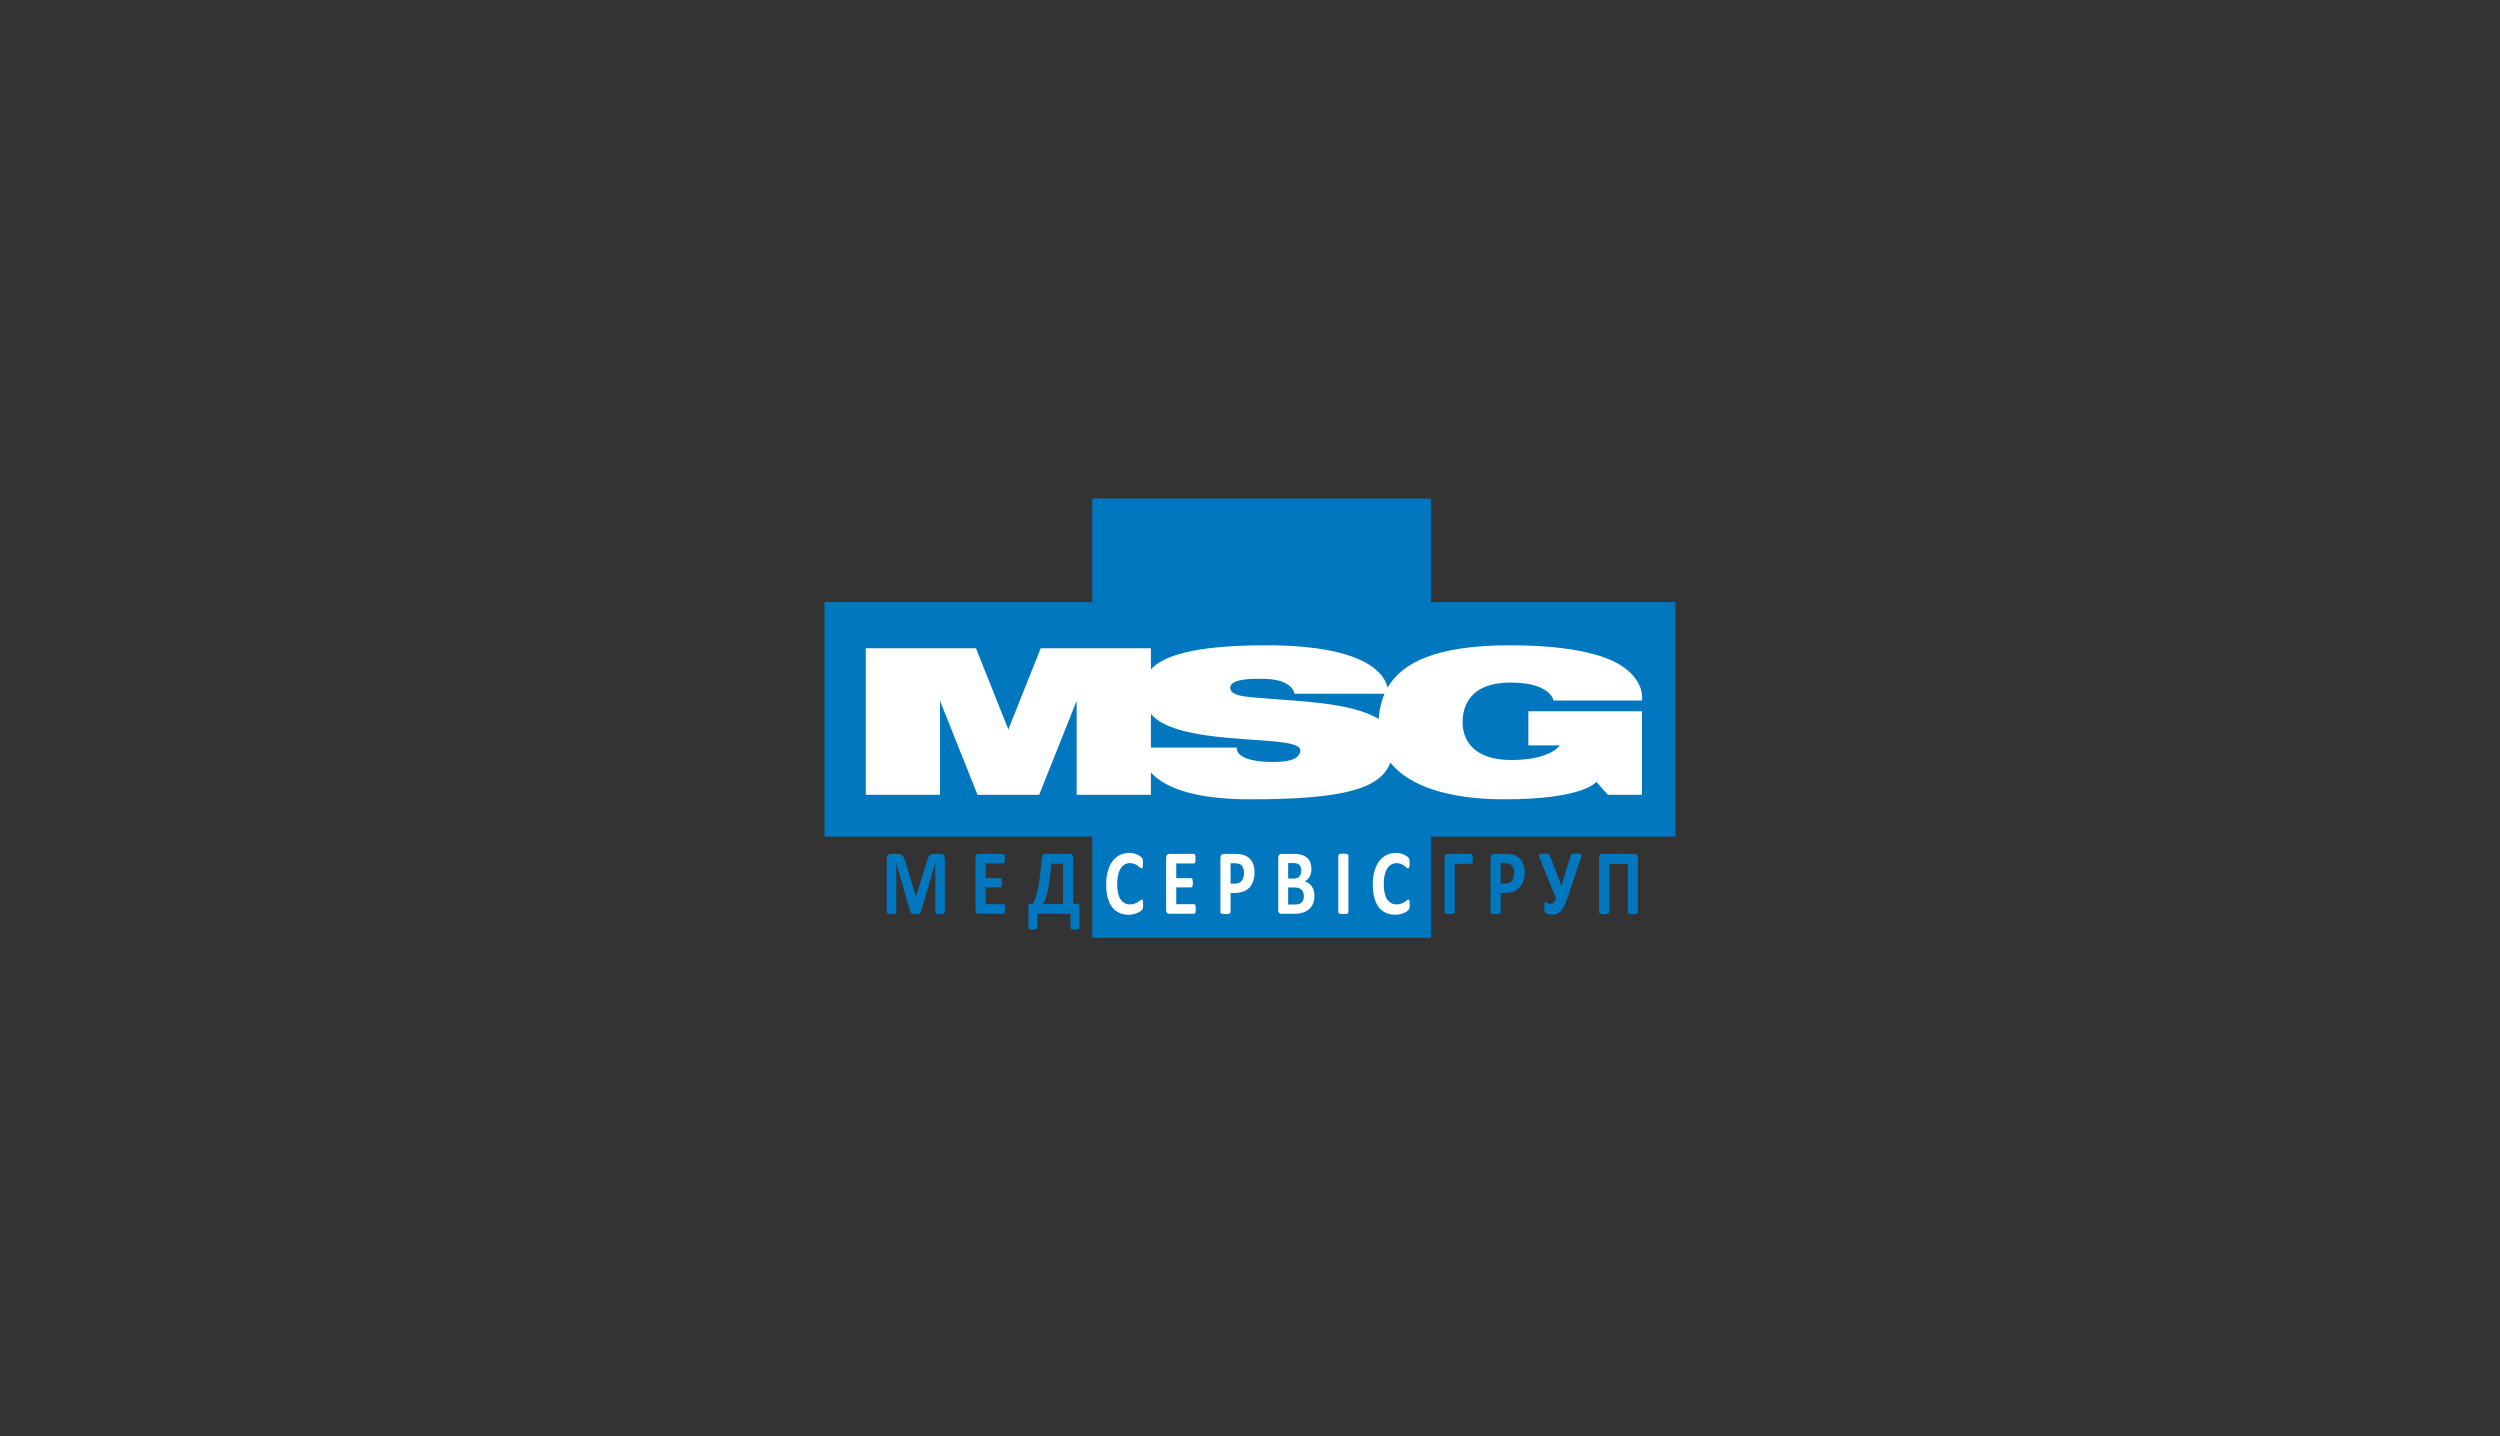 <svg xmlns="http://www.w3.org/2000/svg" xmlns:xlink="http://www.w3.org/1999/xlink" version="1.1" width="266.457pt" height="153.071pt" viewBox="0 0 266.457 153.071">
<rect x="0" y="0" width="266.457" height="153.071" fill="#333333" stroke="none"/>
<defs>
<clipPath id="clip_0">
<path transform="matrix(1,0,0,-1,0,153.071)" d="M0 153.071H266.457V0H0Z"/>
</clipPath>
</defs>
<g id="layer_1" data-name="Слой 1">
<path transform="matrix(1,0,0,-1,178.583,64.171)" d="M0 0H-26.07V11.047H-62.167V0H-90.708V-24.997H-62.167V-35.777H-26.07V-24.997H0Z" fill="#0077be"/>
<g clip-path="url(#clip_0)">
<path transform="matrix(1,0,0,-1,100.601,91.146)" d="M0 0C-.035 .045-.078 .079-.132 .102-.185 .125-.249 .136-.322 .136H-1.049C-1.15 .136-1.239 .124-1.316 .099-1.393 .074-1.458 .032-1.515-.026-1.571-.086-1.62-.163-1.663-.259-1.705-.354-1.744-.471-1.78-.609L-2.972-4.404H-2.988L-4.143-.599C-4.176-.461-4.214-.345-4.258-.251-4.301-.157-4.356-.082-4.422-.024-4.488 .033-4.566 .074-4.656 .099-4.747 .124-4.854 .136-4.98 .136H-5.687C-5.81 .136-5.908 .092-5.981 .003-6.056-.086-6.093-.214-6.093-.382V-6.071C-6.093-6.104-6.085-6.135-6.07-6.161-6.055-6.187-6.028-6.208-5.988-6.225-5.948-6.241-5.896-6.254-5.83-6.265-5.765-6.273-5.683-6.279-5.584-6.279-5.483-6.279-5.4-6.273-5.336-6.265-5.272-6.254-5.219-6.241-5.178-6.225-5.137-6.208-5.109-6.187-5.094-6.161-5.079-6.135-5.071-6.104-5.071-6.071V-.874H-5.063L-3.571-6.066C-3.563-6.104-3.547-6.135-3.522-6.161-3.498-6.187-3.464-6.209-3.421-6.228-3.379-6.245-3.325-6.259-3.259-6.267-3.194-6.274-3.114-6.279-3.021-6.279-2.928-6.279-2.849-6.276-2.783-6.271-2.717-6.267-2.663-6.256-2.621-6.239-2.578-6.224-2.545-6.201-2.52-6.173-2.496-6.146-2.478-6.109-2.466-6.066L-.925-.874H-.917V-6.071C-.917-6.104-.909-6.135-.892-6.161-.876-6.187-.849-6.208-.81-6.225-.772-6.241-.72-6.254-.654-6.265-.588-6.273-.507-6.279-.408-6.279-.307-6.279-.224-6.273-.158-6.265-.092-6.254-.04-6.241 0-6.225 .04-6.208 .067-6.187 .082-6.161 .097-6.135 .104-6.104 .104-6.071V-.382C.104-.3 .096-.227 .078-.162 .06-.098 .034-.044 0 0" fill="#0077be"/>
<path transform="matrix(1,0,0,-1,107.083,96.483)" d="M0 0C-.014 .039-.031 .068-.051 .087-.072 .104-.094 .113-.12 .113H-2.036V1.904H-.429C-.405 1.904-.382 1.912-.361 1.929-.341 1.945-.324 1.972-.31 2.01-.296 2.048-.286 2.097-.279 2.159-.272 2.222-.269 2.3-.269 2.396-.269 2.486-.272 2.564-.279 2.628-.286 2.692-.296 2.743-.31 2.78-.324 2.818-.341 2.846-.361 2.864-.382 2.882-.405 2.892-.429 2.892H-2.036V4.451H-.138C-.113 4.451-.091 4.461-.072 4.479-.053 4.497-.037 4.526-.023 4.565-.009 4.605 .001 4.657 .008 4.722 .015 4.786 .019 4.865 .019 4.957 .019 5.057 .015 5.139 .008 5.203 .001 5.268-.009 5.32-.023 5.361-.037 5.402-.053 5.432-.072 5.448-.092 5.465-.113 5.473-.138 5.473H-2.794C-2.884 5.473-2.961 5.441-3.022 5.377-3.084 5.312-3.115 5.209-3.115 5.064V-.498C-3.115-.644-3.084-.747-3.022-.812-2.961-.876-2.884-.908-2.794-.908H-.12C-.094-.908-.072-.898-.051-.88-.031-.862-.014-.834 0-.794 .014-.754 .024-.702 .031-.638 .038-.573 .041-.493 .041-.397 .041-.302 .038-.222 .031-.156 .024-.092 .014-.04 0 0" fill="#0077be"/>
<path transform="matrix(1,0,0,-1,113.305,96.334)" d="M0 0H-2.152C-2.094 .088-2.038 .187-1.983 .296-1.929 .404-1.876 .534-1.826 .686-1.775 .836-1.725 1.016-1.676 1.223-1.627 1.43-1.579 1.676-1.531 1.963-1.483 2.249-1.435 2.581-1.387 2.961-1.339 3.341-1.291 3.78-1.242 4.28H0ZM1.687-.071C1.656-.024 1.604 0 1.53 0H1.079V4.916C1.079 5.054 1.051 5.156 .997 5.224 .941 5.291 .867 5.324 .771 5.324H-1.943C-2.039 5.324-2.11 5.291-2.157 5.224-2.204 5.156-2.235 5.049-2.251 4.9-2.309 4.299-2.364 3.775-2.418 3.33-2.471 2.885-2.524 2.5-2.576 2.174-2.628 1.849-2.681 1.573-2.734 1.348-2.788 1.123-2.841 .93-2.896 .767-2.951 .604-3.007 .464-3.066 .345-3.125 .227-3.188 .111-3.253 0H-3.5C-3.568 0-3.62-.021-3.654-.062-3.688-.104-3.703-.171-3.697-.267V-2.556C-3.697-2.589-3.69-2.617-3.676-2.64-3.663-2.662-3.637-2.682-3.6-2.696-3.563-2.711-3.514-2.723-3.453-2.73-3.393-2.739-3.316-2.743-3.223-2.743-3.129-2.743-3.052-2.739-2.992-2.73-2.931-2.723-2.883-2.711-2.846-2.696-2.809-2.682-2.782-2.663-2.767-2.64-2.752-2.617-2.744-2.589-2.744-2.557V-1.057H.791V-2.557C.791-2.589 .798-2.617 .813-2.64 .828-2.663 .854-2.682 .891-2.696 .927-2.711 .975-2.723 1.034-2.73 1.092-2.739 1.168-2.743 1.261-2.743 1.356-2.743 1.434-2.739 1.494-2.73 1.554-2.723 1.602-2.711 1.638-2.696 1.673-2.682 1.698-2.662 1.711-2.64 1.725-2.617 1.731-2.589 1.731-2.556V-.271C1.731-.186 1.717-.119 1.687-.071" fill="#0077be"/>
<path transform="matrix(1,0,0,-1,121.802,95.974)" d="M0 0C-.011 .039-.024 .065-.042 .079-.058 .092-.08 .099-.107 .099-.143 .099-.192 .072-.257 .02-.321-.033-.403-.092-.503-.157-.604-.223-.723-.283-.863-.337-1.003-.391-1.168-.418-1.36-.418-1.571-.418-1.761-.375-1.93-.288-2.098-.2-2.242-.068-2.361 .109-2.48 .286-2.572 .513-2.636 .786-2.701 1.061-2.733 1.386-2.733 1.76-2.733 2.102-2.703 2.409-2.642 2.682-2.582 2.954-2.493 3.187-2.377 3.379-2.26 3.571-2.119 3.719-1.953 3.822-1.787 3.926-1.598 3.978-1.387 3.978-1.194 3.978-1.029 3.948-.891 3.89-.752 3.832-.632 3.768-.532 3.696-.432 3.625-.351 3.561-.287 3.502-.225 3.444-.172 3.415-.131 3.415-.106 3.415-.084 3.425-.065 3.444-.046 3.464-.029 3.495-.016 3.538-.002 3.58 .008 3.636 .013 3.705 .019 3.773 .021 3.857 .021 3.955 .021 4.047 .019 4.124 .015 4.187 .011 4.248 .005 4.303-.003 4.348-.012 4.394-.023 4.432-.037 4.461-.05 4.49-.076 4.527-.113 4.573-.149 4.618-.215 4.673-.308 4.736-.401 4.8-.506 4.856-.624 4.904-.74 4.953-.867 4.992-1.004 5.022-1.142 5.053-1.284 5.067-1.433 5.067-1.797 5.067-2.132 4.994-2.435 4.846-2.739 4.698-2.999 4.48-3.216 4.195-3.433 3.909-3.602 3.556-3.723 3.135-3.843 2.714-3.904 2.232-3.904 1.69-3.904 1.157-3.849 .69-3.739 .29-3.629-.111-3.472-.445-3.266-.714-3.061-.981-2.811-1.183-2.518-1.317-2.224-1.452-1.895-1.52-1.53-1.52-1.344-1.52-1.17-1.502-1.01-1.466-.85-1.429-.707-1.384-.582-1.33-.457-1.275-.352-1.219-.266-1.16-.179-1.101-.121-1.052-.09-1.014-.061-.977-.039-.942-.024-.913-.011-.884 0-.849 .008-.807 .016-.766 .022-.717 .027-.659 .031-.602 .033-.531 .033-.449 .033-.331 .03-.236 .024-.165 .019-.095 .011-.04 0 0" fill="#ffffff"/>
<path transform="matrix(1,0,0,-1,127.404,96.483)" d="M0 0C-.014 .039-.031 .068-.051 .087-.072 .104-.095 .113-.119 .113H-2.036V1.904H-.429C-.405 1.904-.382 1.912-.361 1.929-.341 1.945-.324 1.972-.31 2.01-.296 2.048-.286 2.097-.279 2.159-.272 2.222-.269 2.3-.269 2.396-.269 2.486-.272 2.564-.279 2.628-.286 2.692-.296 2.743-.31 2.78-.324 2.818-.341 2.846-.361 2.864-.382 2.882-.405 2.892-.429 2.892H-2.036V4.451H-.138C-.113 4.451-.092 4.461-.072 4.479-.053 4.497-.037 4.526-.023 4.565-.009 4.605 .001 4.657 .008 4.722 .015 4.786 .018 4.865 .018 4.957 .018 5.057 .015 5.139 .008 5.203 .001 5.268-.009 5.32-.023 5.361-.037 5.402-.053 5.432-.073 5.448-.092 5.465-.113 5.473-.138 5.473H-2.794C-2.885 5.473-2.961 5.441-3.022 5.377-3.084 5.312-3.115 5.209-3.115 5.064V-.498C-3.115-.644-3.084-.747-3.022-.812-2.961-.876-2.884-.908-2.794-.908H-.119C-.095-.908-.072-.898-.051-.88-.031-.862-.014-.834 0-.794 .014-.754 .024-.702 .031-.638 .038-.573 .041-.493 .041-.397 .041-.302 .038-.222 .031-.156 .024-.092 .014-.04 0 0" fill="#ffffff"/>
<path transform="matrix(1,0,0,-1,132.532,93.497)" d="M0 0C-.039-.141-.095-.261-.169-.361-.243-.461-.338-.54-.456-.596-.572-.651-.717-.68-.89-.68H-1.376V1.489H-.915C-.802 1.489-.693 1.48-.587 1.462-.481 1.444-.38 1.4-.284 1.331-.188 1.262-.107 1.155-.041 1.01 .025 .865 .058 .681 .058 .457 .058 .292 .039 .14 0 0M.829 1.8C.715 1.956 .575 2.085 .413 2.188 .25 2.289 .089 2.358-.07 2.396-.229 2.435-.365 2.459-.479 2.471-.592 2.482-.712 2.487-.838 2.487H-2.09C-2.199 2.487-2.288 2.449-2.355 2.372-2.422 2.294-2.456 2.179-2.456 2.023V-3.72C-2.456-3.753-2.447-3.783-2.431-3.81-2.415-3.836-2.386-3.856-2.345-3.873-2.304-3.89-2.249-3.902-2.179-3.913-2.109-3.922-2.022-3.928-1.918-3.928-1.812-3.928-1.724-3.922-1.656-3.913-1.587-3.902-1.533-3.89-1.492-3.873-1.45-3.856-1.421-3.835-1.403-3.809-1.386-3.782-1.376-3.753-1.376-3.72V-1.678H-.933C-.583-1.678-.278-1.629-.019-1.53 .24-1.432 .458-1.288 .637-1.099 .814-.91 .949-.678 1.043-.401 1.136-.125 1.183 .192 1.183 .551 1.183 .81 1.152 1.044 1.092 1.253 1.032 1.462 .944 1.644 .829 1.8" fill="#ffffff"/>
<path transform="matrix(1,0,0,-1,138.907,95.904)" d="M0 0C-.042-.11-.102-.202-.177-.275-.253-.35-.342-.405-.445-.443-.549-.481-.676-.5-.827-.5H-1.611V1.313H-.968C-.77 1.313-.608 1.292-.484 1.249-.361 1.207-.259 1.146-.179 1.067-.1 .988-.039 .891 .002 .773 .044 .657 .064 .525 .064 .377 .064 .236 .043 .11 0 0M-1.611 3.919H-1.062C-.895 3.919-.76 3.9-.659 3.864-.559 3.828-.476 3.776-.409 3.709-.344 3.643-.294 3.558-.261 3.456-.228 3.354-.211 3.239-.211 3.112-.211 2.997-.227 2.889-.257 2.785-.287 2.682-.333 2.591-.395 2.515-.457 2.438-.535 2.377-.628 2.332-.722 2.288-.848 2.266-1.004 2.266H-1.611ZM.881 1.468C.786 1.598 .675 1.704 .547 1.786 .419 1.868 .279 1.926 .128 1.959 .245 2.011 .351 2.08 .442 2.166 .534 2.251 .611 2.35 .675 2.462 .737 2.573 .785 2.697 .818 2.834 .852 2.971 .867 3.116 .867 3.271 .867 3.547 .826 3.787 .744 3.991 .662 4.195 .544 4.364 .389 4.497 .234 4.63 .044 4.729-.183 4.796-.408 4.861-.685 4.894-1.011 4.894H-2.347C-2.437 4.894-2.513 4.862-2.574 4.798-2.637 4.733-2.667 4.63-2.667 4.485V-1.077C-2.667-1.223-2.636-1.326-2.574-1.391-2.513-1.455-2.437-1.487-2.346-1.487H-.931C-.717-1.487-.522-1.472-.348-1.44-.174-1.409-.01-1.36 .144-1.295 .297-1.229 .437-1.146 .565-1.043 .693-.941 .803-.819 .895-.679 .986-.537 1.059-.375 1.11-.19 1.163-.007 1.188 .199 1.188 .426 1.188 .643 1.161 .838 1.106 1.012 1.051 1.187 .977 1.338 .881 1.468" fill="#ffffff"/>
<path transform="matrix(1,0,0,-1,143.605,91.03)" d="M0 0C-.041 .017-.096 .029-.163 .04-.231 .05-.319 .055-.425 .055-.529 .055-.614 .05-.683 .04-.751 .029-.806 .017-.848 0-.891-.017-.921-.038-.937-.064-.956-.091-.965-.12-.965-.153V-6.187C-.965-6.221-.956-6.251-.937-6.276-.921-6.303-.891-6.324-.851-6.341-.81-6.357-.754-6.37-.685-6.381-.615-6.39-.529-6.396-.425-6.396-.319-6.396-.231-6.39-.163-6.381-.096-6.37-.041-6.357 0-6.341 .041-6.324 .07-6.303 .088-6.276 .105-6.251 .114-6.221 .114-6.187V-.153C.114-.12 .105-.091 .088-.064 .07-.038 .041-.017 0 0" fill="#ffffff"/>
<path transform="matrix(1,0,0,-1,150.243,96.139)" d="M0 0C-.005 .07-.014 .125-.024 .165-.035 .204-.049 .23-.065 .244-.082 .257-.104 .264-.131 .264-.167 .264-.217 .237-.281 .185-.346 .132-.428 .073-.527 .008-.628-.058-.748-.118-.888-.172-1.027-.226-1.192-.253-1.385-.253-1.596-.253-1.785-.21-1.954-.123-2.122-.035-2.267 .097-2.386 .274-2.505 .451-2.597 .678-2.66 .951-2.726 1.226-2.757 1.551-2.757 1.925-2.757 2.267-2.728 2.574-2.667 2.847-2.606 3.119-2.518 3.352-2.401 3.544-2.284 3.736-2.143 3.884-1.978 3.987-1.811 4.091-1.622 4.143-1.411 4.143-1.219 4.143-1.054 4.113-.915 4.055-.776 3.997-.656 3.933-.557 3.861-.457 3.79-.375 3.726-.312 3.667-.249 3.609-.196 3.58-.155 3.58-.131 3.58-.108 3.59-.09 3.609-.07 3.629-.054 3.66-.04 3.703-.026 3.745-.017 3.801-.011 3.87-.006 3.938-.003 4.022-.003 4.12-.003 4.212-.005 4.289-.01 4.352-.014 4.413-.02 4.468-.027 4.513-.036 4.559-.047 4.597-.061 4.626-.074 4.655-.1 4.692-.137 4.738-.174 4.783-.239 4.838-.332 4.901-.426 4.965-.531 5.021-.647 5.069-.765 5.118-.892 5.157-1.028 5.187-1.166 5.218-1.309 5.232-1.457 5.232-1.822 5.232-2.156 5.159-2.459 5.011-2.763 4.863-3.023 4.646-3.24 4.36-3.457 4.074-3.626 3.721-3.747 3.3-3.867 2.879-3.928 2.397-3.928 1.855-3.928 1.322-3.873 .855-3.764 .455-3.653 .054-3.496-.28-3.29-.549-3.085-.816-2.835-1.018-2.542-1.152-2.248-1.287-1.919-1.354-1.555-1.354-1.368-1.354-1.195-1.337-1.034-1.301-.874-1.264-.731-1.219-.606-1.165-.481-1.11-.376-1.054-.29-.995-.203-.936-.146-.887-.115-.849-.085-.812-.062-.777-.049-.748-.035-.719-.024-.684-.017-.642-.008-.601-.002-.552 .002-.494 .006-.437 .009-.366 .009-.284 .009-.166 .006-.071 0 0" fill="#ffffff"/>
<path transform="matrix(1,0,0,-1,156.81,91.01)" d="M0 0H-2.522C-2.618 0-2.695-.033-2.754-.101-2.813-.168-2.843-.271-2.843-.409V-6.218C-2.843-6.25-2.834-6.279-2.816-6.304-2.799-6.328-2.77-6.349-2.729-6.365-2.688-6.382-2.632-6.395-2.563-6.402-2.493-6.41-2.407-6.415-2.304-6.415-2.197-6.415-2.11-6.41-2.042-6.402-1.974-6.395-1.919-6.382-1.878-6.365-1.837-6.349-1.809-6.328-1.79-6.304-1.772-6.279-1.764-6.25-1.764-6.218V-1.066H0C.027-1.066 .051-1.058 .071-1.04 .092-1.021 .109-.992 .123-.951 .137-.909 .147-.855 .153-.787 .161-.72 .164-.637 .164-.538 .164-.344 .15-.205 .123-.123 .096-.041 .055 0 0 0" fill="#0077be"/>
<path transform="matrix(1,0,0,-1,161.323,93.497)" d="M0 0C-.039-.141-.096-.261-.17-.361-.244-.461-.34-.54-.456-.596-.573-.651-.718-.68-.891-.68H-1.377V1.489H-.916C-.803 1.489-.694 1.48-.588 1.462-.482 1.444-.382 1.4-.285 1.331-.188 1.262-.107 1.155-.042 1.01 .024 .865 .057 .681 .057 .457 .057 .292 .038 .14 0 0M.829 1.8C.714 1.956 .575 2.085 .412 2.188 .249 2.289 .088 2.358-.07 2.396-.229 2.435-.365 2.459-.479 2.471-.593 2.482-.712 2.487-.838 2.487H-2.091C-2.2 2.487-2.288 2.449-2.355 2.372-2.423 2.294-2.456 2.179-2.456 2.023V-3.72C-2.456-3.753-2.448-3.783-2.432-3.81-2.415-3.836-2.387-3.856-2.346-3.873-2.305-3.89-2.249-3.902-2.179-3.913-2.109-3.922-2.022-3.928-1.919-3.928-1.812-3.928-1.725-3.922-1.656-3.913-1.588-3.902-1.533-3.89-1.492-3.873-1.451-3.856-1.422-3.835-1.404-3.809-1.387-3.782-1.377-3.753-1.377-3.72V-1.678H-.934C-.583-1.678-.278-1.629-.02-1.53 .239-1.432 .457-1.288 .636-1.099 .813-.91 .949-.678 1.042-.401 1.136-.125 1.182 .192 1.182 .551 1.182 .81 1.151 1.044 1.092 1.253 1.031 1.462 .943 1.644 .829 1.8" fill="#0077be"/>
<path transform="matrix(1,0,0,-1,168.351,90.99)" d="M0 0C-.074 .01-.175 .015-.301 .015-.425 .015-.525 .012-.602 .007-.68 .002-.739-.009-.783-.025-.828-.042-.86-.063-.883-.092-.904-.12-.923-.156-.937-.203L-1.547-2.166C-1.62-2.396-1.687-2.616-1.749-2.825-1.811-3.033-1.868-3.248-1.923-3.469H-1.936C-2.004-3.258-2.075-3.05-2.148-2.845-2.223-2.639-2.301-2.433-2.382-2.226L-3.128-.291C-3.153-.226-3.178-.172-3.202-.131-3.227-.09-3.263-.059-3.309-.037-3.355-.016-3.417-.002-3.493 .005-3.57 .011-3.673 .015-3.801 .015-3.933 .015-4.037 .009-4.115-.003-4.193-.015-4.249-.038-4.282-.074-4.314-.11-4.327-.16-4.32-.225-4.313-.289-4.291-.372-4.253-.474L-2.506-4.751C-2.555-4.877-2.602-4.979-2.645-5.056-2.688-5.133-2.732-5.193-2.775-5.236-2.819-5.279-2.865-5.309-2.915-5.322-2.964-5.338-3.018-5.345-3.074-5.345-3.15-5.345-3.217-5.334-3.272-5.312-3.329-5.291-3.378-5.268-3.42-5.241-3.462-5.215-3.499-5.19-3.528-5.168-3.559-5.145-3.586-5.133-3.61-5.133-3.659-5.133-3.696-5.173-3.719-5.254-3.742-5.334-3.754-5.47-3.754-5.66-3.754-5.766-3.752-5.854-3.747-5.924-3.743-5.994-3.737-6.053-3.729-6.099-3.721-6.145-3.711-6.182-3.698-6.209-3.687-6.237-3.669-6.263-3.647-6.286-3.625-6.309-3.591-6.334-3.545-6.359-3.498-6.386-3.443-6.409-3.381-6.429-3.318-6.448-3.251-6.464-3.18-6.476-3.108-6.487-3.036-6.492-2.962-6.492-2.76-6.492-2.58-6.466-2.424-6.411-2.267-6.357-2.121-6.26-1.989-6.12-1.856-5.98-1.732-5.791-1.616-5.551-1.5-5.311-1.382-5.006-1.261-4.638L.166-.365C.19-.286 .204-.223 .206-.173 .209-.124 .194-.085 .161-.058 .128-.029 .074-.011 0 0" fill="#0077be"/>
<path transform="matrix(1,0,0,-1,174.493,91.111)" d="M0 0C-.055 .067-.132 .101-.23 .101H-3.744C-3.84 .101-3.917 .067-3.975 0-4.032-.067-4.061-.17-4.061-.309V-6.117C-4.061-6.149-4.053-6.179-4.036-6.203-4.02-6.228-3.991-6.248-3.95-6.265-3.909-6.281-3.854-6.294-3.784-6.302-3.715-6.31-3.627-6.314-3.523-6.314-3.417-6.314-3.329-6.31-3.261-6.302-3.192-6.294-3.138-6.281-3.097-6.265-3.056-6.248-3.026-6.228-3.009-6.203-2.991-6.179-2.982-6.149-2.982-6.117V-.978H-.996V-6.117C-.996-6.149-.988-6.179-.97-6.203-.952-6.228-.923-6.248-.882-6.265-.841-6.281-.785-6.294-.716-6.302-.646-6.31-.559-6.314-.455-6.314-.352-6.314-.265-6.31-.194-6.302-.125-6.294-.069-6.281-.028-6.265 .013-6.248 .041-6.228 .058-6.203 .074-6.179 .082-6.149 .082-6.117V-.309C.082-.17 .055-.067 0 0" fill="#0077be"/>
<path transform="matrix(1,0,0,-1,135.31,81.209)" d="M0 0C-3.871 .109-3.474 1.53-3.474 1.53H-12.643V5.132C-12.033 4.373-10.909 3.71-8.83 3.22-3.729 2.017 3.358 2.623 3.284 1.212 3.227 .109 1.498-.042 0 0M-.769 8.862C2.545 8.862 2.646 7.269 2.646 7.269H12.258C11.893 6.426 11.703 5.519 11.632 4.574 8.76 6.357 2.781 6.48 .191 6.727-1.927 6.928-4.185 6.865-4.185 7.913-4.185 8.96-1.326 8.862-.769 8.862M25.673 8.46C29.991 8.46 30.265 6.547 30.265 6.547H39.694C39.694 6.547 40.069 8.364 37.865 10.004 37.14 10.543 34.474 12.433 25.646 12.433 17.735 12.433 14.107 10.574 12.582 7.914 12.286 9.298 10.423 12.433-.382 12.433-8.385 12.433-11.467 11.202-12.643 9.848V12.114H-18.323-19.743-20.559-22.969-24.389L-27.838 3.467-31.288 12.114H-32.708-35.118-35.934-37.354-43.034V-3.504H-35.118V6.509L-31.124-3.504H-30.619-29.704-29.199-26.478-25.974-25.058-24.553L-20.559 6.509V-3.504H-12.643V-1.119C-11.376-2.533-8.513-3.984-2.081-3.984 8.076-3.984 11.824-2.813 12.882-.079 14.857-2.562 19.057-3.984 25.044-3.984 33.571-3.984 34.829-2.117 34.829-2.117L36.059-3.504H39.694V5.399H27.586V1.764H30.947C30.947 1.764 29.964 .206 25.755 .206 21.546 .206 20.577 2.529 20.577 4.224 20.577 5.918 21.354 8.46 25.673 8.46" fill="#ffffff"/>
</g>
</g>
</svg>
